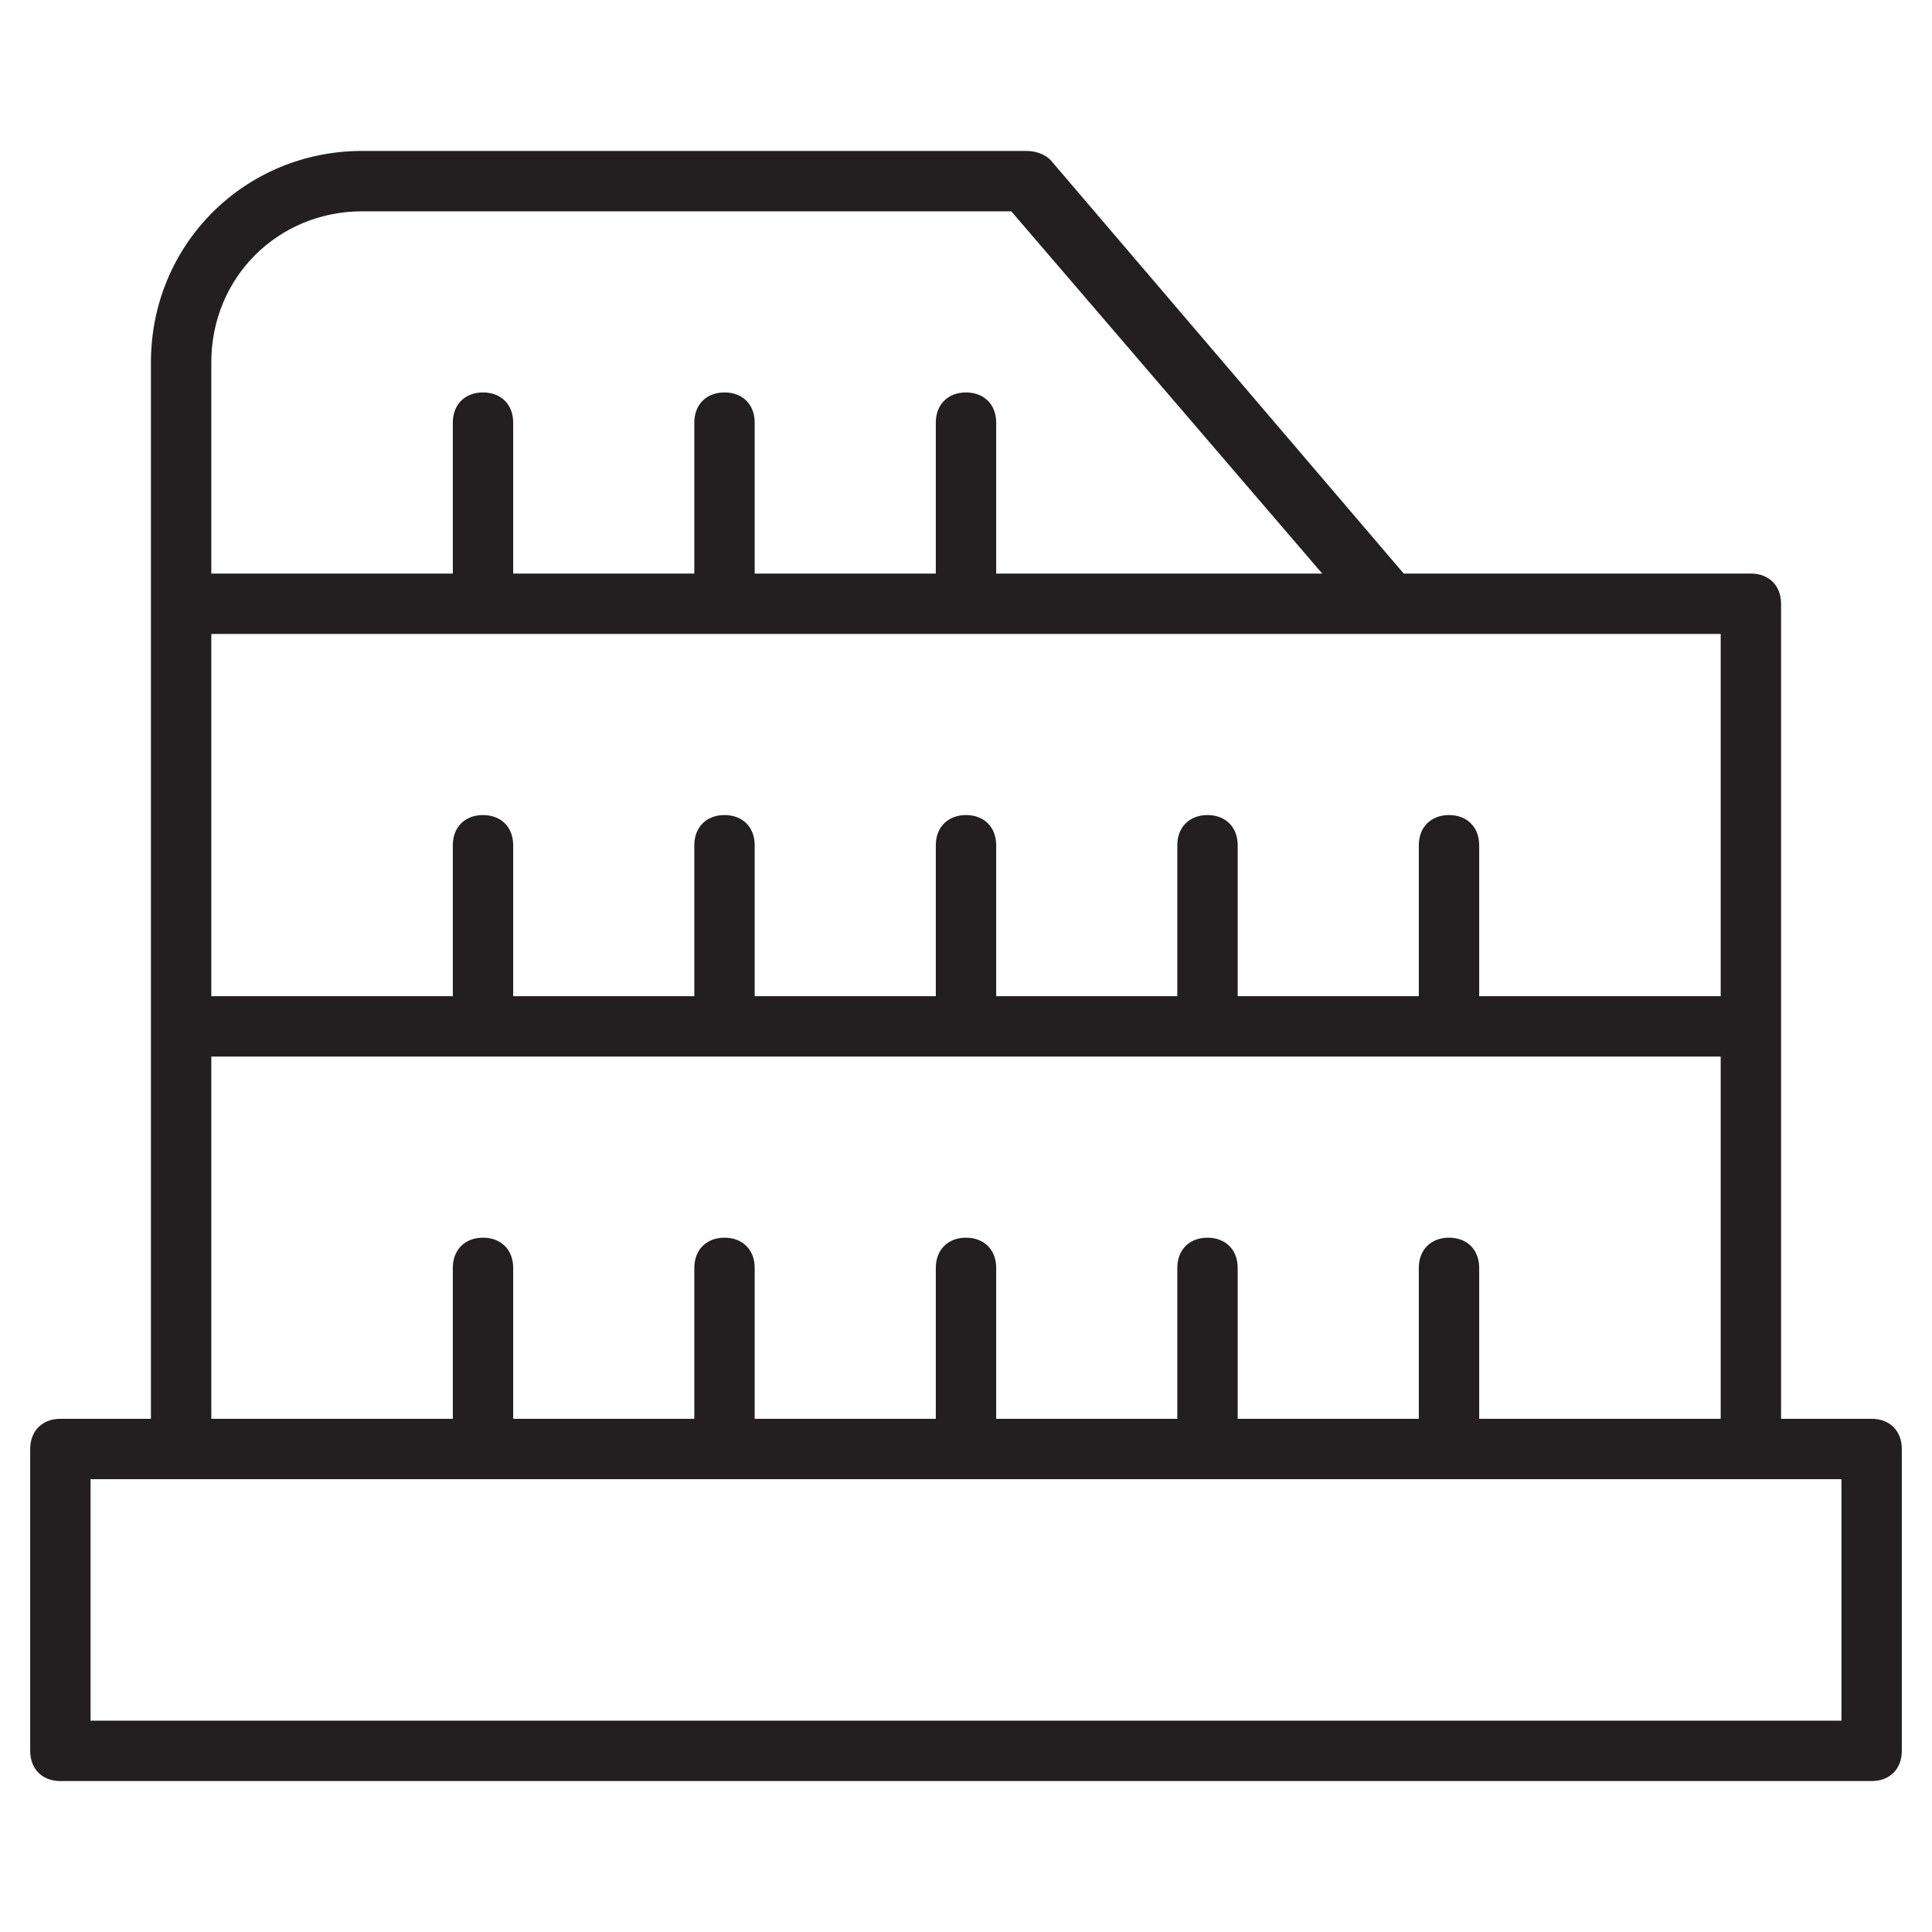 <?xml version="1.0" encoding="utf-8"?>
<!-- Generator: Adobe Illustrator 19.1.0, SVG Export Plug-In . SVG Version: 6.00 Build 0)  -->
<!DOCTYPE svg PUBLIC "-//W3C//DTD SVG 1.1//EN" "http://www.w3.org/Graphics/SVG/1.1/DTD/svg11.dtd">
<svg version="1.1" id="Layer_49" xmlns="http://www.w3.org/2000/svg" xmlns:xlink="http://www.w3.org/1999/xlink" x="0px" y="0px"
	 width="64px" height="64px" viewBox="0 0 64 64" enable-background="new 0 0 64 64" xml:space="preserve">
<path fill="#231F20" d="M62,47h-3V20c0-0.6-0.4-1-1-1H46.5L34.8,5.3C34.6,5.1,34.3,5,34,5H12c-3.9,0-7,3.1-7,7v35H2
	c-0.6,0-1,0.4-1,1v10c0,0.6,0.4,1,1,1h60c0.6,0,1-0.4,1-1V48C63,47.4,62.6,47,62,47z M48,41c-0.6,0-1,0.4-1,1v5h-6v-5
	c0-0.6-0.4-1-1-1s-1,0.4-1,1v5h-6v-5c0-0.6-0.4-1-1-1s-1,0.4-1,1v5h-6v-5c0-0.6-0.4-1-1-1s-1,0.4-1,1v5h-6v-5c0-0.6-0.4-1-1-1
	s-1,0.4-1,1v5H7V35h50v12h-8v-5C49,41.4,48.6,41,48,41z M57,33h-8v-5c0-0.6-0.4-1-1-1s-1,0.4-1,1v5h-6v-5c0-0.6-0.4-1-1-1
	s-1,0.4-1,1v5h-6v-5c0-0.6-0.4-1-1-1s-1,0.4-1,1v5h-6v-5c0-0.6-0.4-1-1-1s-1,0.4-1,1v5h-6v-5c0-0.6-0.4-1-1-1s-1,0.4-1,1v5H7V21h39
	h11V33z M12,7h21.5l10.3,12H33v-5c0-0.6-0.4-1-1-1s-1,0.4-1,1v5h-6v-5c0-0.6-0.4-1-1-1s-1,0.4-1,1v5h-6v-5c0-0.6-0.4-1-1-1
	s-1,0.4-1,1v5H7v-7C7,9.2,9.2,7,12,7z M61,57H3v-8h3h52h3V57z"/>
</svg>
